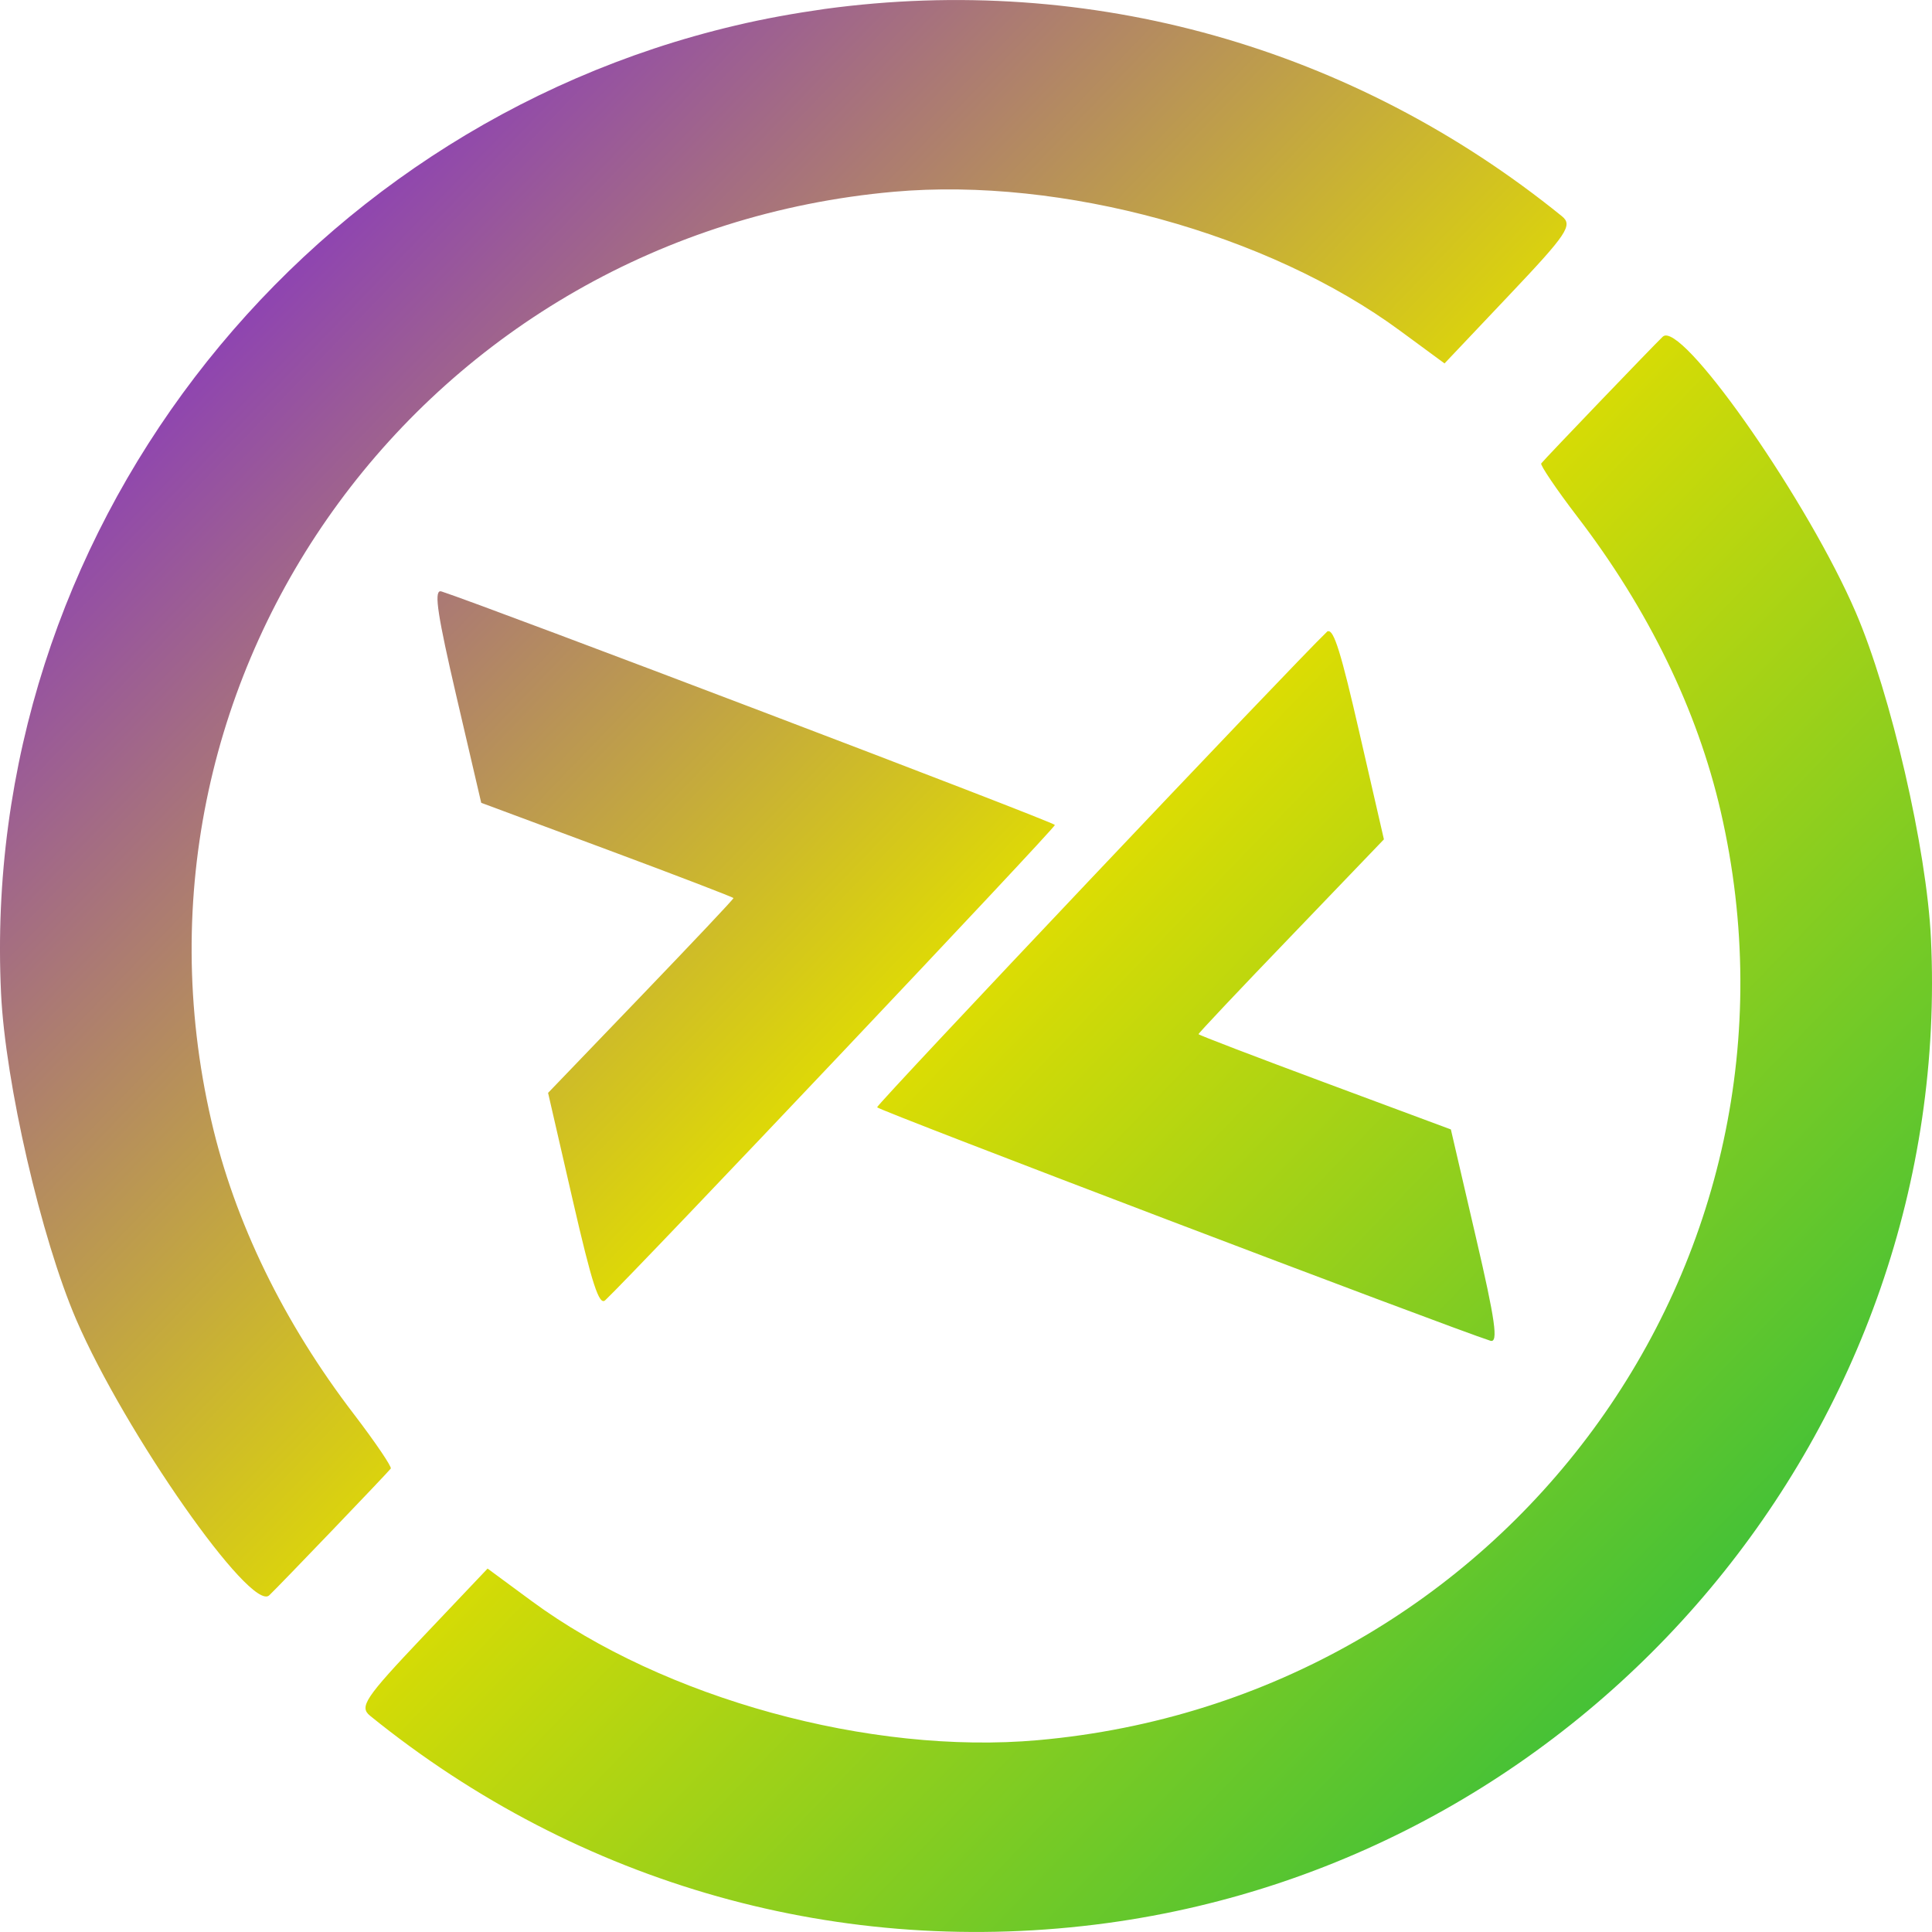 <svg xmlns="http://www.w3.org/2000/svg" xmlns:xlink="http://www.w3.org/1999/xlink" width="64" height="64" viewBox="0 0 64 64" version="1.1"><defs><linearGradient id="linear0" x1="0%" x2="100%" y1="0%" y2="100%"><stop offset="0%" style="stop-color:#6a00ff; stop-opacity:1"/><stop offset="50%" style="stop-color:#e0dd02; stop-opacity:1"/><stop offset="100%" style="stop-color:#00b54e; stop-opacity:1"/></linearGradient></defs><g id="surface1"><path style=" stroke:none;fill-rule:nonzero;fill:url(#linear0);" d="M 24.352 0.848 C 9.766 4.285 -0.688 17.781 0.035 32.91 C 0.176 35.871 1.363 41.016 2.527 43.719 C 4.137 47.453 8.312 53.418 8.918 52.848 C 9.219 52.566 12.832 48.797 12.945 48.648 C 12.988 48.598 12.445 47.793 11.742 46.871 C 9.395 43.812 7.773 40.48 7 37.125 C 3.551 22.18 14.172 7.727 29.613 6.352 C 35.18 5.859 42.012 7.734 46.391 10.965 L 47.852 12.039 L 50.004 9.766 C 51.914 7.75 52.109 7.461 51.742 7.164 C 44.816 1.551 36.105 -0.898 27.32 0.297 C 26.312 0.441 25.32 0.617 24.352 0.848 Z M 14.586 19.586 C 14.375 19.602 14.508 20.43 15.113 23.039 L 15.941 26.594 L 20.113 28.145 C 22.41 29 24.293 29.723 24.297 29.75 C 24.305 29.781 22.926 31.238 21.234 33 L 18.156 36.203 L 18.973 39.758 C 19.613 42.543 19.848 43.266 20.051 43.07 C 21.102 42.074 34.969 27.418 34.945 27.328 C 34.926 27.23 16.027 20.043 14.629 19.594 C 14.613 19.59 14.598 19.586 14.586 19.586 Z M 55.148 11.117 C 55.125 11.121 55.102 11.137 55.082 11.152 C 54.785 11.434 51.172 15.199 51.055 15.352 C 51.012 15.398 51.555 16.207 52.258 17.125 C 54.605 20.188 56.227 23.52 57 26.875 C 60.449 41.82 49.832 56.273 34.387 57.645 C 28.82 58.141 21.992 56.262 17.609 53.035 L 16.152 51.961 L 14 54.23 C 12.086 56.25 11.895 56.539 12.258 56.836 C 19.184 62.449 27.895 64.898 36.684 63.703 C 52.789 61.508 64.734 47.227 63.965 31.09 C 63.824 28.125 62.637 22.984 61.473 20.281 C 59.914 16.66 55.949 10.953 55.148 11.117 Z M 43.988 20.906 C 43.977 20.91 43.965 20.918 43.949 20.938 C 42.902 21.934 29.035 36.586 29.055 36.68 C 29.074 36.773 47.973 43.965 49.371 44.414 C 49.641 44.496 49.535 43.75 48.887 40.969 L 48.062 37.414 L 43.891 35.863 C 41.594 35.008 39.711 34.289 39.703 34.258 C 39.699 34.227 41.074 32.77 42.77 31.008 L 45.844 27.805 L 45.027 24.25 C 44.43 21.641 44.184 20.844 43.988 20.914 Z M 43.988 20.906 "/></g></svg>
